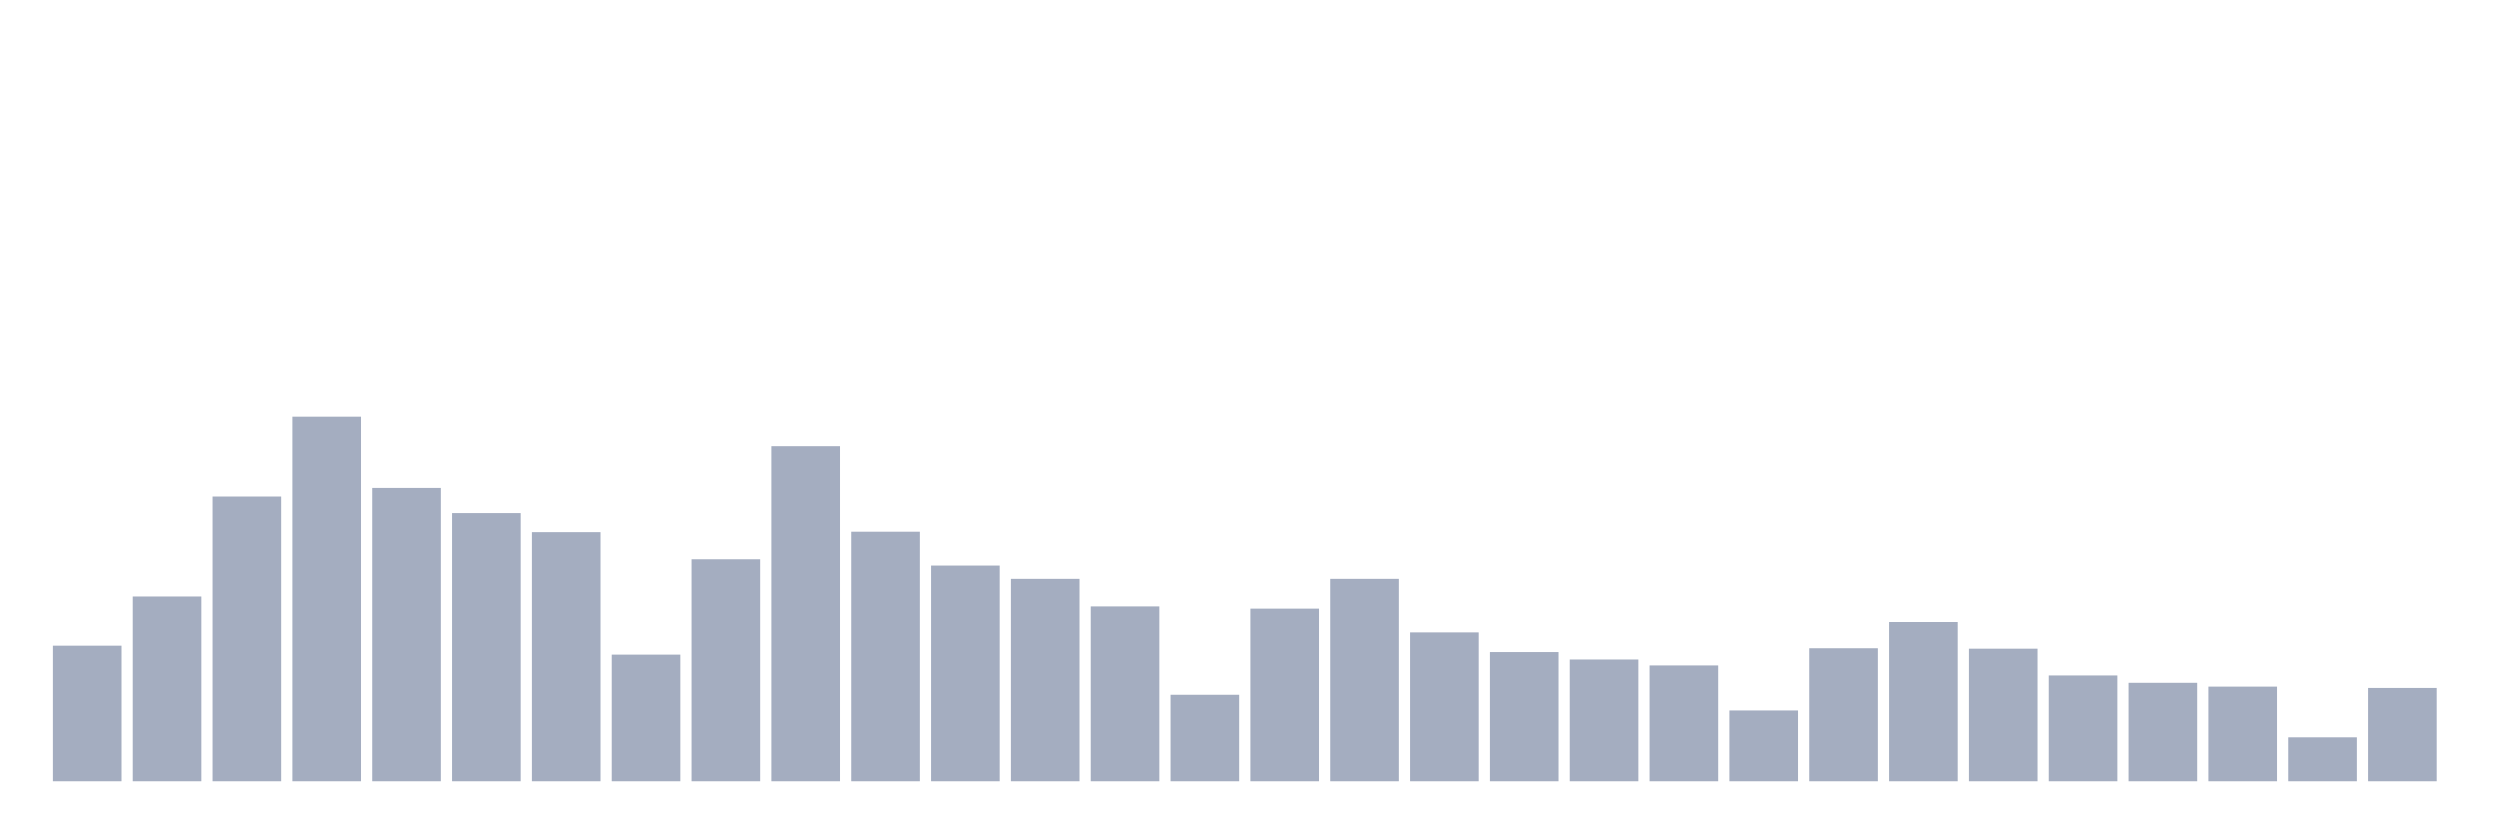 <svg xmlns="http://www.w3.org/2000/svg" viewBox="0 0 480 160"><g transform="translate(10,10)"><rect class="bar" x="0.153" width="13.175" y="113.967" height="26.033" fill="rgb(164,173,192)"></rect><rect class="bar" x="15.482" width="13.175" y="104.524" height="35.476" fill="rgb(164,173,192)"></rect><rect class="bar" x="30.81" width="13.175" y="85.331" height="54.669" fill="rgb(164,173,192)"></rect><rect class="bar" x="46.138" width="13.175" y="70" height="70" fill="rgb(164,173,192)"></rect><rect class="bar" x="61.466" width="13.175" y="83.68" height="56.32" fill="rgb(164,173,192)"></rect><rect class="bar" x="76.794" width="13.175" y="88.512" height="51.488" fill="rgb(164,173,192)"></rect><rect class="bar" x="92.123" width="13.175" y="92.171" height="47.829" fill="rgb(164,173,192)"></rect><rect class="bar" x="107.451" width="13.175" y="115.685" height="24.315" fill="rgb(164,173,192)"></rect><rect class="bar" x="122.779" width="13.175" y="97.377" height="42.623" fill="rgb(164,173,192)"></rect><rect class="bar" x="138.107" width="13.175" y="75.666" height="64.334" fill="rgb(164,173,192)"></rect><rect class="bar" x="153.436" width="13.175" y="92.086" height="47.914" fill="rgb(164,173,192)"></rect><rect class="bar" x="168.764" width="13.175" y="98.585" height="41.415" fill="rgb(164,173,192)"></rect><rect class="bar" x="184.092" width="13.175" y="101.138" height="38.862" fill="rgb(164,173,192)"></rect><rect class="bar" x="199.42" width="13.175" y="106.429" height="33.571" fill="rgb(164,173,192)"></rect><rect class="bar" x="214.748" width="13.175" y="123.393" height="16.607" fill="rgb(164,173,192)"></rect><rect class="bar" x="230.077" width="13.175" y="106.855" height="33.145" fill="rgb(164,173,192)"></rect><rect class="bar" x="245.405" width="13.175" y="101.138" height="38.862" fill="rgb(164,173,192)"></rect><rect class="bar" x="260.733" width="13.175" y="111.415" height="28.585" fill="rgb(164,173,192)"></rect><rect class="bar" x="276.061" width="13.175" y="115.192" height="24.808" fill="rgb(164,173,192)"></rect><rect class="bar" x="291.39" width="13.175" y="116.621" height="23.379" fill="rgb(164,173,192)"></rect><rect class="bar" x="306.718" width="13.175" y="117.761" height="22.239" fill="rgb(164,173,192)"></rect><rect class="bar" x="322.046" width="13.175" y="126.405" height="13.595" fill="rgb(164,173,192)"></rect><rect class="bar" x="337.374" width="13.175" y="114.46" height="25.54" fill="rgb(164,173,192)"></rect><rect class="bar" x="352.702" width="13.175" y="109.424" height="30.576" fill="rgb(164,173,192)"></rect><rect class="bar" x="368.031" width="13.175" y="114.545" height="25.455" fill="rgb(164,173,192)"></rect><rect class="bar" x="383.359" width="13.175" y="119.684" height="20.316" fill="rgb(164,173,192)"></rect><rect class="bar" x="398.687" width="13.175" y="121.096" height="18.904" fill="rgb(164,173,192)"></rect><rect class="bar" x="414.015" width="13.175" y="121.828" height="18.172" fill="rgb(164,173,192)"></rect><rect class="bar" x="429.344" width="13.175" y="131.561" height="8.439" fill="rgb(164,173,192)"></rect><rect class="bar" x="444.672" width="13.175" y="122.083" height="17.917" fill="rgb(164,173,192)"></rect></g></svg>